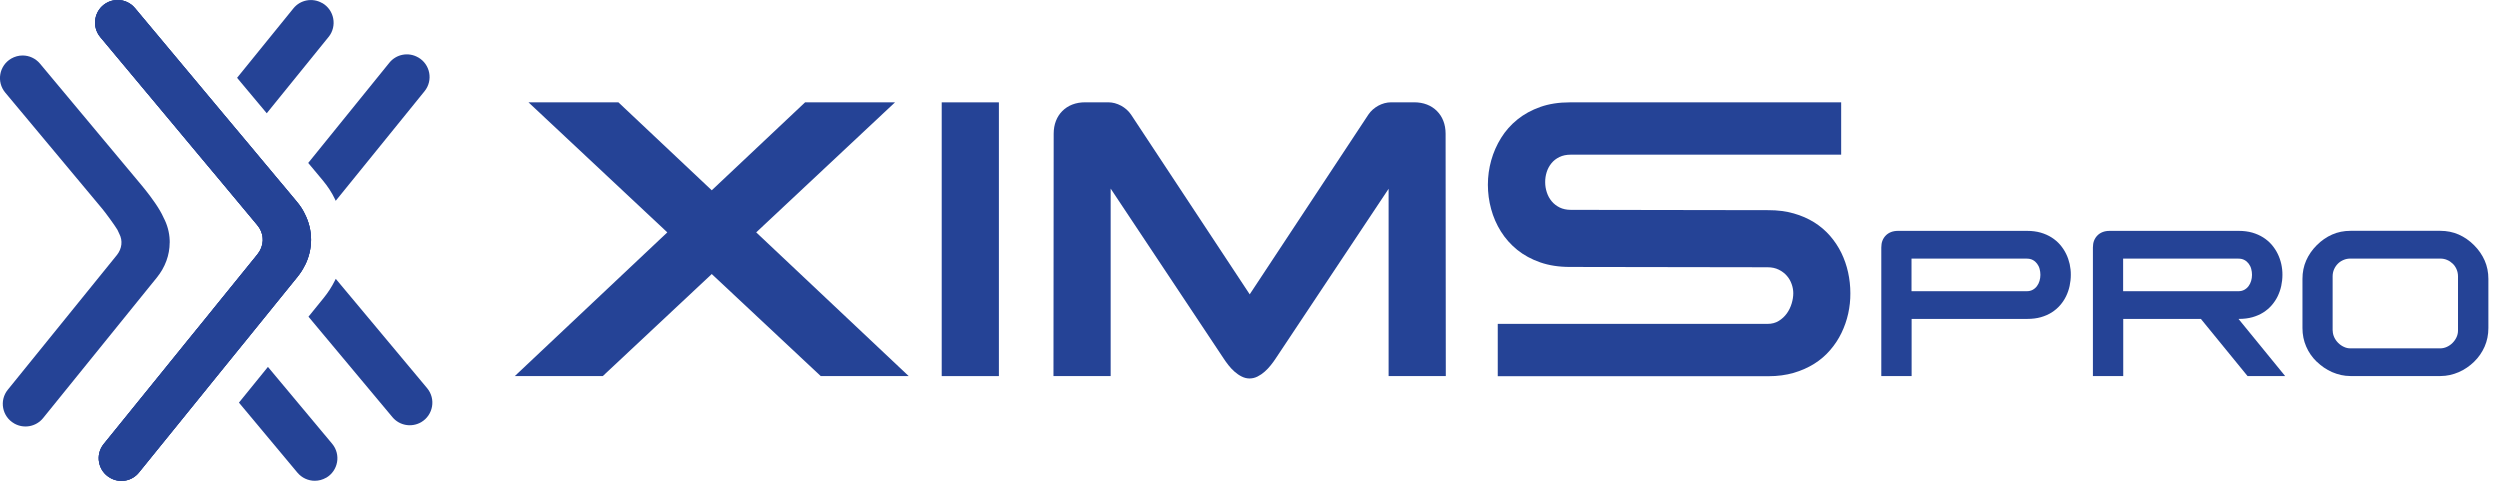 <svg width="208" height="40" viewBox="0 0 208 40" fill="none" xmlns="http://www.w3.org/2000/svg">
<g clip-path="url(#clip0_483_4722)">
<path d="M55.52 19.333L43.968 8.512H51.449L59.218 15.832L66.986 8.512H74.468L62.916 19.333L75.605 31.291H68.286L59.218 22.8L50.15 31.291H42.83L55.52 19.333Z" fill="#254396"/>
<path d="M78.35 8.516H83.108V31.291H78.35V8.516Z" fill="#254396"/>
<path d="M87.666 11.124C87.666 10.735 87.73 10.38 87.854 10.06C87.978 9.739 88.157 9.466 88.388 9.235C88.619 9.004 88.893 8.824 89.213 8.7C89.534 8.576 89.889 8.512 90.278 8.512H92.206C92.39 8.512 92.574 8.538 92.753 8.585C92.933 8.636 93.108 8.705 93.275 8.794C93.442 8.884 93.591 8.991 93.733 9.115C93.874 9.239 93.993 9.376 94.1 9.53L103.976 24.489L113.852 9.53C113.955 9.376 114.079 9.239 114.216 9.115C114.357 8.991 114.511 8.884 114.673 8.794C114.836 8.705 115.011 8.636 115.195 8.585C115.374 8.538 115.558 8.512 115.742 8.512H117.662C118.051 8.512 118.405 8.576 118.726 8.7C119.047 8.824 119.32 9.004 119.551 9.235C119.782 9.466 119.962 9.739 120.086 10.06C120.21 10.38 120.274 10.735 120.274 11.124L120.291 31.291H115.532V15.708L106.135 29.829C106.02 30.004 105.887 30.188 105.733 30.381C105.579 30.577 105.408 30.757 105.225 30.919C105.041 31.082 104.844 31.218 104.63 31.325C104.417 31.432 104.198 31.488 103.963 31.488C103.728 31.488 103.519 31.432 103.305 31.325C103.091 31.218 102.895 31.082 102.711 30.919C102.527 30.757 102.36 30.577 102.206 30.381C102.052 30.184 101.92 30 101.809 29.829L92.407 15.691V31.291H87.649L87.666 11.124Z" fill="#254396"/>
<path d="M130.603 8.516H153.185V12.869H130.693C130.329 12.869 130.013 12.933 129.744 13.065C129.474 13.194 129.252 13.369 129.077 13.587C128.901 13.805 128.769 14.049 128.683 14.322C128.598 14.596 128.555 14.878 128.559 15.165C128.559 15.451 128.606 15.733 128.696 16.007C128.786 16.28 128.918 16.528 129.098 16.742C129.277 16.96 129.5 17.131 129.765 17.264C130.03 17.392 130.338 17.46 130.693 17.46L147.14 17.486C147.905 17.486 148.602 17.576 149.235 17.756C149.867 17.935 150.432 18.183 150.941 18.499C151.445 18.816 151.885 19.192 152.262 19.624C152.638 20.06 152.95 20.53 153.202 21.043C153.45 21.556 153.638 22.095 153.762 22.663C153.886 23.232 153.95 23.805 153.95 24.391C153.955 24.959 153.895 25.524 153.771 26.088C153.647 26.648 153.459 27.187 153.211 27.7C152.963 28.213 152.651 28.688 152.27 29.128C151.894 29.568 151.449 29.949 150.945 30.265C150.44 30.581 149.867 30.838 149.235 31.022C148.598 31.206 147.905 31.3 147.144 31.3H124.613V26.947H147.054C147.413 26.947 147.726 26.866 147.995 26.699C148.264 26.533 148.487 26.323 148.666 26.075C148.846 25.823 148.978 25.545 149.068 25.246C149.158 24.947 149.201 24.66 149.201 24.395C149.201 24.151 149.158 23.899 149.068 23.643C148.978 23.386 148.846 23.151 148.666 22.946C148.487 22.741 148.264 22.57 147.995 22.437C147.726 22.304 147.413 22.236 147.054 22.236L130.607 22.21C129.696 22.21 128.876 22.082 128.149 21.83C127.422 21.578 126.781 21.227 126.238 20.791C125.695 20.351 125.237 19.837 124.874 19.256C124.51 18.675 124.241 18.05 124.062 17.392C123.882 16.734 123.792 16.058 123.792 15.366C123.792 14.673 123.886 13.997 124.07 13.339C124.254 12.681 124.528 12.061 124.891 11.475C125.254 10.889 125.708 10.38 126.251 9.94C126.798 9.5 127.431 9.153 128.157 8.897C128.884 8.64 129.701 8.516 130.607 8.516H130.603Z" fill="#254396"/>
<path d="M157.901 19.209H168.675C169.081 19.209 169.449 19.26 169.786 19.354C170.12 19.453 170.423 19.585 170.693 19.756C170.962 19.927 171.197 20.128 171.398 20.359C171.599 20.594 171.766 20.846 171.898 21.116C172.031 21.385 172.129 21.672 172.198 21.971C172.262 22.27 172.296 22.57 172.292 22.873C172.292 23.181 172.257 23.484 172.193 23.788C172.129 24.091 172.027 24.378 171.898 24.647C171.766 24.917 171.599 25.169 171.398 25.4C171.197 25.631 170.966 25.827 170.697 25.998C170.432 26.165 170.128 26.298 169.795 26.392C169.461 26.486 169.089 26.533 168.683 26.533H159.047V31.287H156.524V20.59C156.524 20.381 156.554 20.192 156.618 20.026C156.682 19.859 156.781 19.709 156.9 19.59C157.02 19.466 157.17 19.372 157.336 19.307C157.503 19.243 157.696 19.209 157.901 19.209ZM168.628 24.228C168.816 24.228 168.978 24.19 169.119 24.113C169.26 24.036 169.38 23.933 169.474 23.805C169.568 23.677 169.641 23.536 169.688 23.373C169.735 23.211 169.761 23.044 169.761 22.873C169.761 22.702 169.739 22.535 169.696 22.373C169.654 22.21 169.581 22.065 169.487 21.941C169.393 21.817 169.277 21.71 169.132 21.633C168.991 21.556 168.82 21.518 168.628 21.518H159.038V24.228H168.628Z" fill="#254396"/>
<path d="M175.507 19.209H186.281C186.687 19.209 187.054 19.26 187.392 19.354C187.726 19.453 188.029 19.585 188.299 19.756C188.568 19.927 188.803 20.128 189.004 20.359C189.205 20.594 189.372 20.846 189.504 21.116C189.637 21.385 189.735 21.672 189.803 21.971C189.868 22.27 189.902 22.57 189.898 22.873C189.898 23.181 189.863 23.484 189.799 23.788C189.735 24.091 189.632 24.378 189.504 24.647C189.372 24.917 189.205 25.169 189.004 25.4C188.803 25.631 188.572 25.827 188.303 25.998C188.038 26.165 187.734 26.298 187.401 26.392C187.067 26.486 186.695 26.533 186.289 26.533H186.242L190.124 31.287H186.995L183.113 26.533H176.653V31.287H174.13V20.59C174.13 20.381 174.16 20.192 174.224 20.026C174.288 19.859 174.387 19.709 174.506 19.59C174.626 19.466 174.776 19.372 174.942 19.307C175.109 19.243 175.302 19.209 175.507 19.209ZM186.234 24.228C186.422 24.228 186.584 24.19 186.725 24.113C186.866 24.036 186.986 23.933 187.08 23.805C187.174 23.677 187.247 23.536 187.294 23.373C187.341 23.211 187.367 23.044 187.367 22.873C187.367 22.702 187.345 22.535 187.302 22.373C187.26 22.21 187.187 22.065 187.093 21.941C186.999 21.817 186.883 21.71 186.738 21.633C186.597 21.556 186.426 21.518 186.234 21.518H176.644V24.228H186.234Z" fill="#254396"/>
<path d="M192.753 30.098C192.377 29.735 192.082 29.312 191.877 28.837C191.668 28.363 191.565 27.845 191.565 27.294V23.202C191.565 22.651 191.668 22.142 191.873 21.676C192.078 21.21 192.373 20.782 192.758 20.398C193.143 20.013 193.57 19.718 194.036 19.513C194.502 19.307 195.011 19.205 195.562 19.205H203.036C203.583 19.205 204.092 19.307 204.562 19.513C205.028 19.718 205.455 20.013 205.84 20.398C206.225 20.782 206.52 21.21 206.725 21.676C206.93 22.142 207.033 22.651 207.033 23.202V27.294C207.033 27.845 206.93 28.358 206.721 28.837C206.511 29.312 206.221 29.735 205.845 30.098C205.665 30.274 205.468 30.436 205.255 30.581C205.041 30.727 204.814 30.855 204.579 30.958C204.34 31.06 204.096 31.142 203.835 31.201C203.579 31.257 203.314 31.287 203.04 31.287H195.567C195.293 31.287 195.028 31.257 194.771 31.201C194.515 31.142 194.267 31.06 194.028 30.958C193.788 30.851 193.566 30.727 193.352 30.581C193.138 30.432 192.942 30.274 192.762 30.098H192.753ZM194.083 27.508C194.083 27.7 194.126 27.879 194.207 28.059C194.288 28.234 194.399 28.392 194.536 28.529C194.673 28.666 194.831 28.777 195.007 28.858C195.182 28.944 195.366 28.983 195.558 28.983H203.031C203.219 28.983 203.403 28.94 203.583 28.858C203.762 28.777 203.916 28.666 204.053 28.529C204.19 28.392 204.301 28.234 204.382 28.059C204.464 27.879 204.506 27.7 204.506 27.508V22.993C204.506 22.788 204.468 22.599 204.391 22.416C204.314 22.236 204.211 22.078 204.075 21.945C203.938 21.813 203.784 21.706 203.604 21.629C203.425 21.552 203.232 21.514 203.027 21.514H195.554C195.349 21.514 195.156 21.552 194.977 21.629C194.797 21.706 194.639 21.808 194.506 21.945C194.374 22.078 194.267 22.236 194.19 22.416C194.113 22.595 194.075 22.788 194.075 22.993V27.508H194.083Z" fill="#254396"/>
<path d="M27.341 3.07L22.193 9.423L20.081 6.9L19.726 6.473L24.408 0.701C24.981 -0.013 25.99 -0.205 26.789 0.248H26.802C27.815 0.825 28.067 2.168 27.341 3.074V3.07Z" fill="#254396"/>
<path d="M27.14 39.743C26.845 39.914 26.52 40 26.191 40C25.648 40 25.118 39.765 24.75 39.329L19.88 33.497L20.227 33.07L22.292 30.526L27.636 36.922C28.38 37.815 28.145 39.158 27.14 39.748V39.743Z" fill="#254396"/>
<path d="M35.541 32.3L27.935 23.198L27.85 23.369C27.602 23.865 27.294 24.34 26.935 24.784L25.665 26.349L32.651 34.707C33.241 35.413 34.245 35.584 35.041 35.126C36.045 34.536 36.281 33.189 35.537 32.296L35.541 32.3ZM34.793 4.771H34.78C33.98 4.314 32.971 4.506 32.394 5.22L25.644 13.557L25.994 13.976L26.854 15.006C27.264 15.498 27.61 16.024 27.867 16.567C27.888 16.614 27.914 16.661 27.931 16.708L35.323 7.589C36.054 6.687 35.797 5.348 34.793 4.776V4.771Z" fill="#254396"/>
<path d="M25.344 22.112C25.186 22.433 24.989 22.736 24.754 23.027L23.839 24.156L22.988 25.207L20.453 28.337L19.602 29.384L18.042 31.308L17.191 32.36L11.56 39.312C10.988 40.026 9.979 40.218 9.179 39.765L9.166 39.756C8.153 39.188 7.901 37.841 8.628 36.943L14.724 29.419L15.575 28.367L17.14 26.443L17.986 25.395L20.71 22.035L21.424 21.154C21.693 20.817 21.838 20.436 21.86 20.038V20C21.864 19.949 21.864 19.897 21.855 19.846C21.86 19.837 21.855 19.825 21.855 19.812C21.834 19.427 21.676 19.047 21.402 18.722L20.645 17.815L17.982 14.622L17.118 13.591L15.519 11.676L14.656 10.641L8.345 3.087C7.601 2.193 7.837 0.847 8.841 0.257C9.136 0.086 9.461 0 9.786 0C10.329 0 10.864 0.235 11.231 0.676L17.067 7.657L17.931 8.692L19.534 10.607L20.398 11.637L22.988 14.737L23.852 15.767L24.703 16.789C24.968 17.106 25.194 17.443 25.357 17.794C26.058 19.162 26.054 20.735 25.353 22.108L25.344 22.112Z" fill="#254396"/>
<path d="M25.344 22.112C25.186 22.433 24.989 22.736 24.754 23.027L23.839 24.156L22.988 25.207L20.453 28.337L19.602 29.384L18.042 31.308L17.191 32.36L11.56 39.312C10.988 40.026 9.979 40.218 9.179 39.765L9.166 39.756C8.153 39.188 7.901 37.841 8.628 36.943L14.724 29.419L15.575 28.367L17.14 26.443L17.986 25.395L20.71 22.035L21.424 21.154C21.693 20.817 21.838 20.436 21.86 20.038V20C21.864 19.949 21.864 19.897 21.855 19.846C21.86 19.837 21.855 19.825 21.855 19.812C21.834 19.427 21.676 19.047 21.402 18.722L20.645 17.815L17.982 14.622L17.118 13.591L15.519 11.676L14.656 10.641L8.345 3.087C7.601 2.193 7.837 0.847 8.841 0.257C9.136 0.086 9.461 0 9.786 0C10.329 0 10.864 0.235 11.231 0.676L17.067 7.657L17.931 8.692L19.534 10.607L20.398 11.637L22.988 14.737L23.852 15.767L24.703 16.789C24.968 17.106 25.194 17.443 25.357 17.794C26.058 19.162 26.054 20.735 25.353 22.108L25.344 22.112Z" fill="#254396"/>
<path d="M25.344 22.112C25.186 22.433 24.989 22.736 24.754 23.027L23.839 24.156L22.988 25.207L20.453 28.337L19.602 29.384L18.042 31.308L17.191 32.36L11.56 39.312C10.988 40.026 9.979 40.218 9.179 39.765L9.166 39.756C8.153 39.188 7.901 37.841 8.628 36.943L14.724 29.419L15.575 28.367L17.14 26.443L17.986 25.395L20.71 22.035L21.424 21.154C21.693 20.817 21.838 20.436 21.86 20.038V20C21.864 19.949 21.864 19.897 21.855 19.846C21.86 19.837 21.855 19.825 21.855 19.812C21.834 19.427 21.676 19.047 21.402 18.722L20.645 17.815L17.982 14.622L17.118 13.591L15.519 11.676L14.656 10.641L8.345 3.087C7.601 2.193 7.837 0.847 8.841 0.257C9.136 0.086 9.461 0 9.786 0C10.329 0 10.864 0.235 11.231 0.676L17.067 7.657L17.931 8.692L19.534 10.607L20.398 11.637L22.988 14.737L23.852 15.767L24.703 16.789C24.968 17.106 25.194 17.443 25.357 17.794C26.058 19.162 26.054 20.735 25.353 22.108L25.344 22.112Z" fill="#254396"/>
<path d="M14.117 20.197C14.113 21.214 13.749 22.232 13.044 23.1L12.129 24.228L3.583 34.788C3.006 35.498 1.997 35.691 1.197 35.242L1.184 35.233C0.175 34.664 -0.081 33.318 0.654 32.42L9.722 21.223C10.15 20.693 10.227 20.013 9.923 19.448L9.773 19.124C9.517 18.696 8.735 17.64 8.504 17.366L0.436 7.704C-0.312 6.806 -0.073 5.464 0.932 4.874C1.231 4.703 1.556 4.617 1.881 4.617C2.424 4.617 2.954 4.853 3.322 5.289L11.8 15.438C11.843 15.489 11.967 15.639 12.133 15.849C12.569 16.4 13.292 17.371 13.604 18.098C13.921 18.692 14.091 19.333 14.117 19.974C14.113 20.047 14.113 20.12 14.121 20.192L14.117 20.197Z" fill="#254396"/>
</g>
<defs>
<clipPath id="clip0_483_4722">
<rect width="207.029" height="40" fill="white"/>
</clipPath>
</defs>
</svg>
